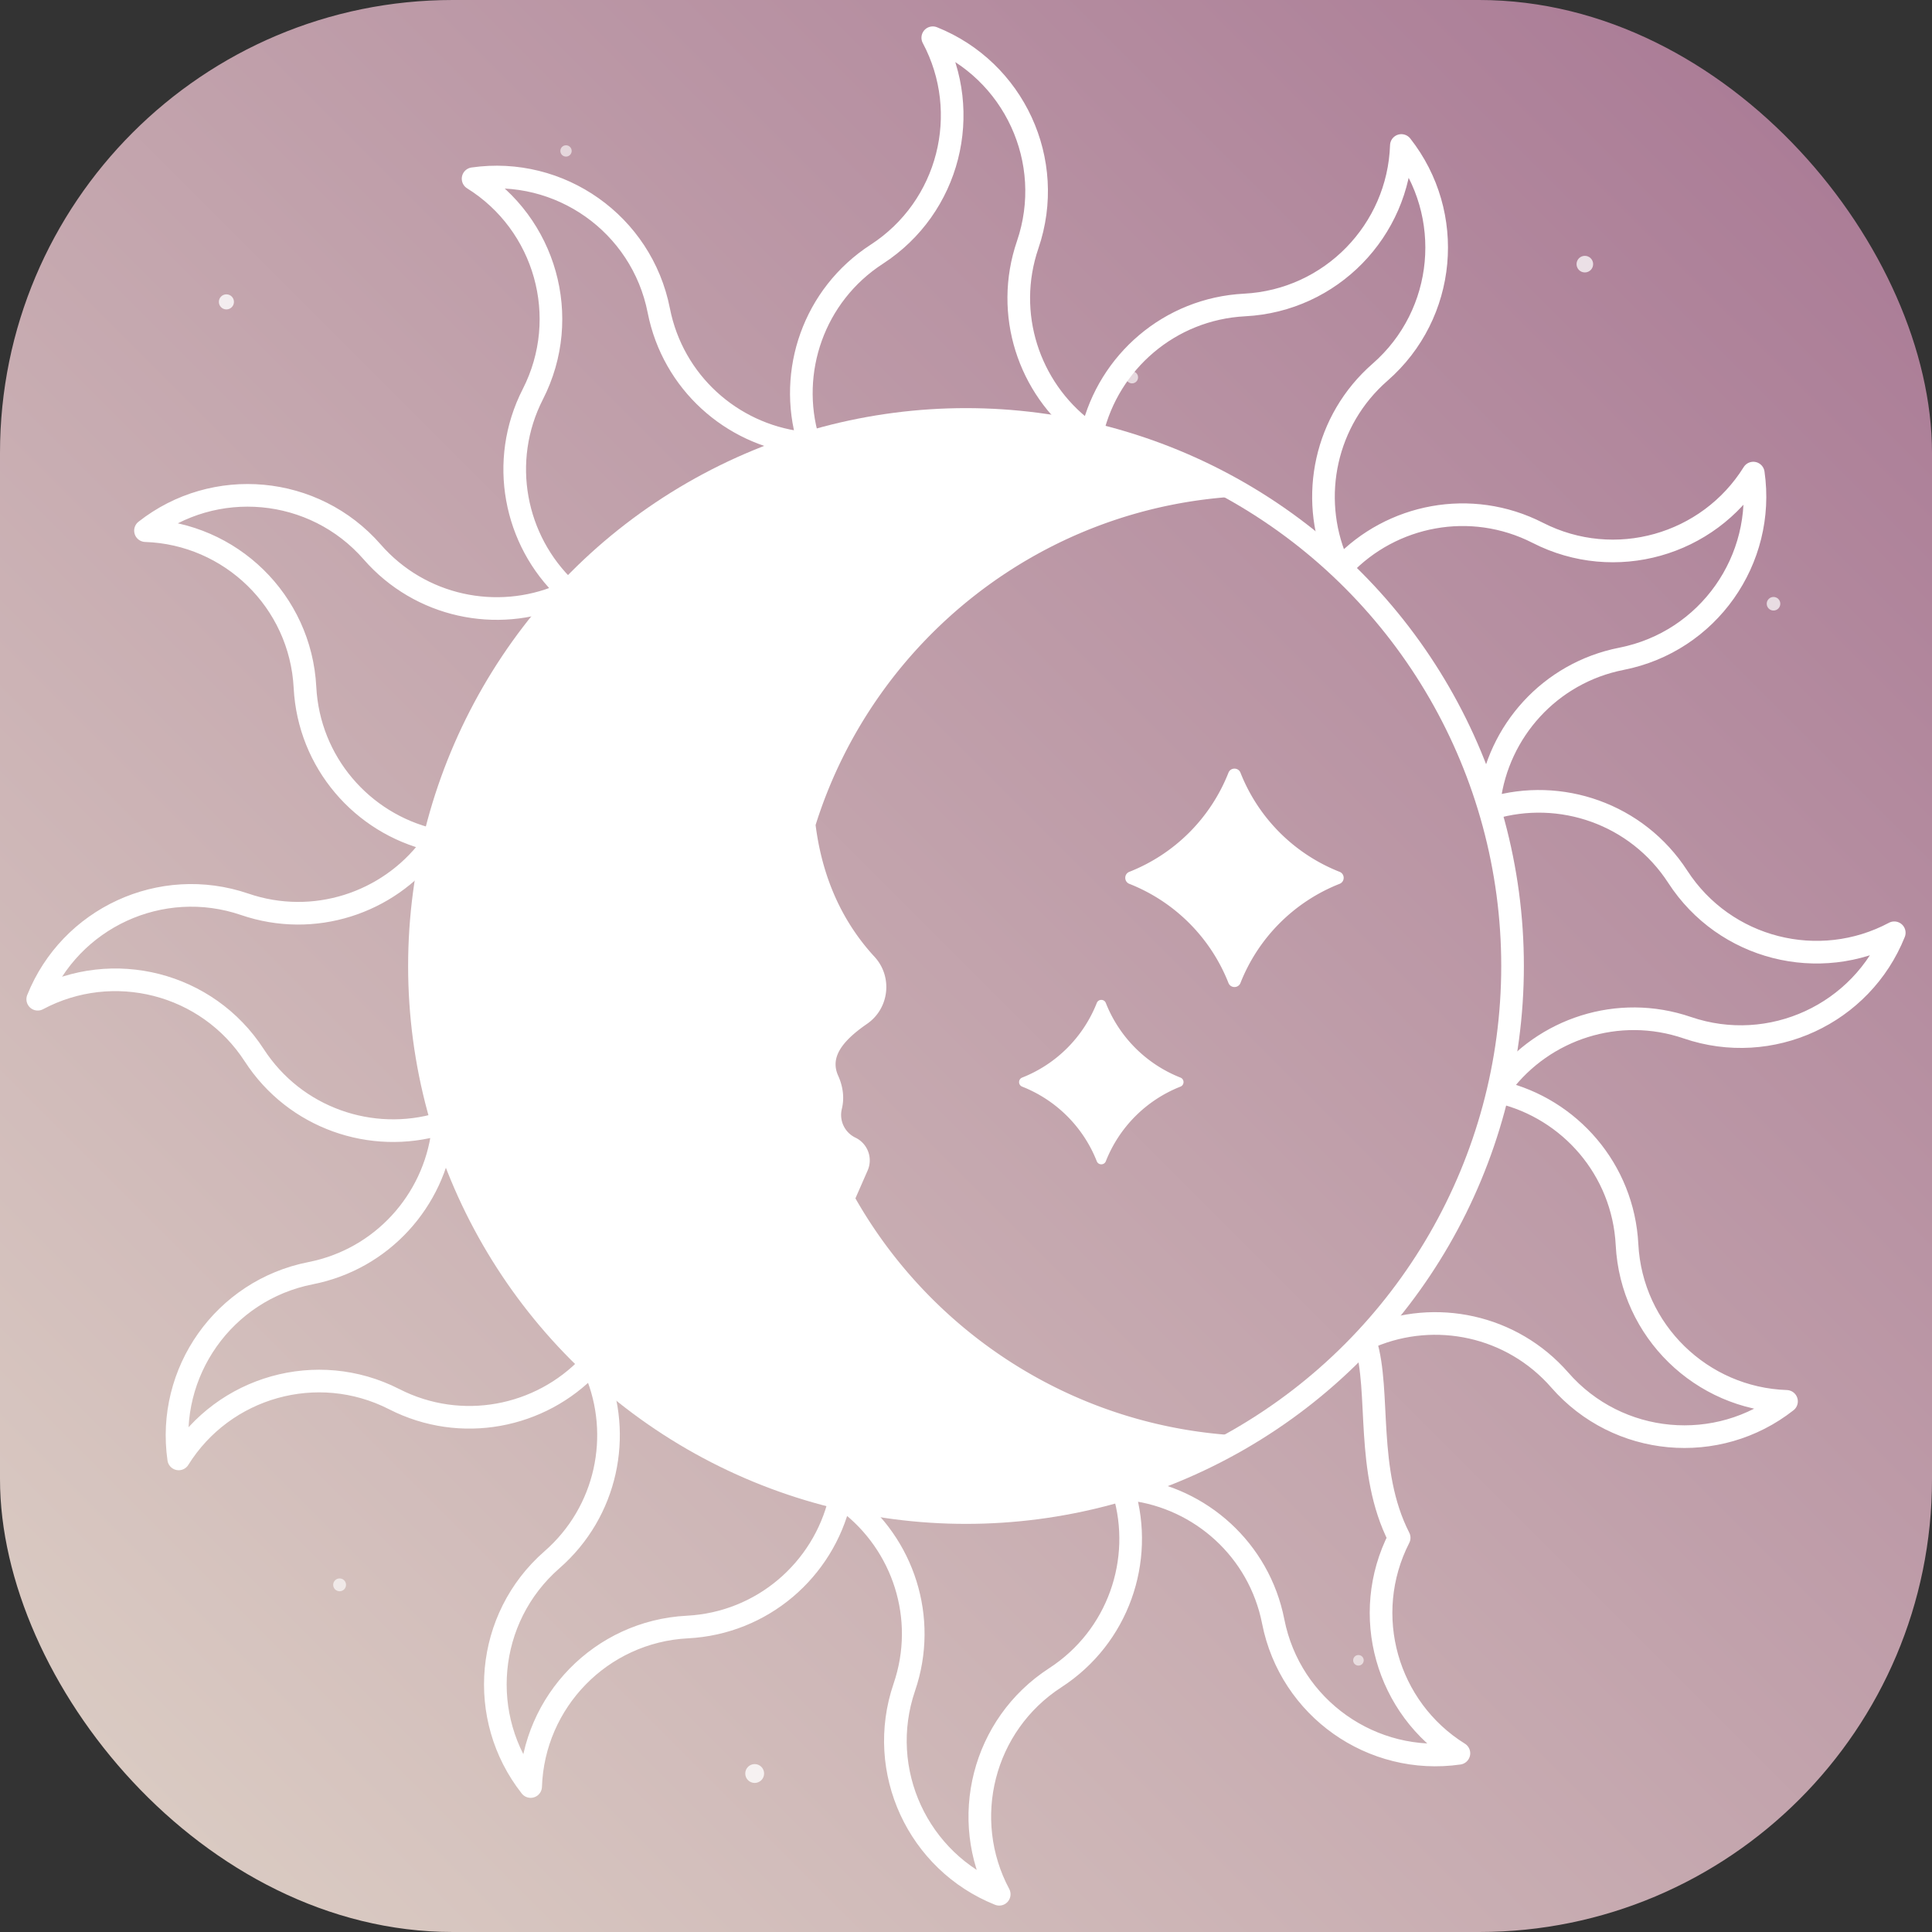<svg xmlns="http://www.w3.org/2000/svg" viewBox="0 0 512 512">
  <rect x="0" y="0" width="512" height="512" fill="#333333" stroke="none"/>
  <defs>
    <linearGradient id="grad" x1="0" y1="1" x2="1" y2="0">
      <stop offset="0" stop-color="#DED1C6" />
      <stop offset="1" stop-color="#A77693" />
    </linearGradient>
  </defs>

  <!-- фон -->
  <rect width="512" height="512" rx="120" fill="url(#grad)" />

  <!-- звёзды -->
  <g fill="white">
    <circle cx="60" cy="80" r="2" opacity="0.8"/>
    <circle cx="150" cy="40" r="1.5" opacity="0.6"/>
    <circle cx="420" cy="70" r="2.2" opacity="0.75"/>
    <circle cx="470" cy="160" r="1.8" opacity="0.7"/>
    <circle cx="90" cy="420" r="1.7" opacity="0.65"/>
    <circle cx="200" cy="470" r="2.5" opacity="0.8"/>
    <circle cx="360" cy="440" r="1.4" opacity="0.6"/>
    <circle cx="430" cy="320" r="2" opacity="0.7"/>
    <circle cx="300" cy="100" r="1.6" opacity="0.65"/>
  </g>

  <!-- твой логотип (без изменений) -->
  <g>
    <path d="m226.696 317.577 3.235-7.379a6.681 6.681 0 0 0-3.232-8.708 6.679 6.679 0 0 1-3.633-7.485l.093-.416c.643-2.87.179-5.832-1.033-8.512-2.027-4.483.394-8.744 7.652-13.746 5.91-4.073 6.847-12.493 1.982-17.77-10.165-11.023-14.205-23.801-15.619-34.921 15.39-49.038 60.268-85.022 113.858-87.168-21.658-12.898-46.96-20.314-73.998-20.314-79.995 0-144.843 64.848-144.843 144.843S176.005 400.843 256 400.843c27.044 0 52.351-7.42 74.012-20.323-44.304-1.77-82.657-26.66-103.316-62.943z" fill="#ffffff"/>
    <path d="M290.658 265.798c.429-1.089 1.97-1.089 2.4 0a35.094 35.094 0 0 0 19.772 19.772c1.089.429 1.089 1.97 0 2.4a35.094 35.094 0 0 0-19.772 19.772c-.429 1.089-1.97 1.089-2.4 0a35.094 35.094 0 0 0-19.772-19.772c-1.089-.429-1.089-1.97 0-2.4a35.097 35.097 0 0 0 19.772-19.772zM325.553 204.779c.57-1.446 2.617-1.446 3.187 0a46.614 46.614 0 0 0 26.262 26.262c1.446.57 1.446 2.617 0 3.187a46.614 46.614 0 0 0-26.262 26.262c-.57 1.446-2.617 1.446-3.187 0a46.614 46.614 0 0 0-26.262-26.262c-1.446-.57-1.446-2.617 0-3.187a46.617 46.617 0 0 0 26.262-26.262z" fill="#ffffff"/>
    <path d="M148.616 157.859c-16.942 7.111-37.228 3.011-49.976-11.587h0c-15.418-17.656-41.869-19.972-60.085-5.646 22.516.751 41.087 18.632 42.267 41.543h0c1.024 19.888 15.155 35.984 33.593 40.379M363.384 354.141c16.942-7.111 37.228-3.011 49.976 11.587h0c15.418 17.656 41.869 19.972 60.085 5.646-22.516-.751-41.087-18.632-42.267-41.543h0c-1.024-19.888-15.156-35.984-33.593-40.379M157.859 363.384c7.111 16.942 3.011 37.228-11.587 49.976h0c-17.656 15.418-19.972 41.869-5.646 60.085.751-22.516 18.632-41.087 41.543-42.267h0c19.888-1.024 35.984-15.156 40.379-33.593M354.141 148.616c-7.111-16.942-3.011-37.228 11.587-49.976h0c17.656-15.418 19.972-41.869 5.646-60.085-.751 22.516-18.632 41.087-41.543 42.267h0c-19.888 1.024-35.984 15.155-40.379 33.593M287.3 113.932c-14.629-11.117-21.221-30.735-14.953-49.074h0c7.581-22.181-3.638-46.245-25.153-54.858 10.607 19.875 4.407 44.899-14.844 57.376h0c-16.711 10.831-23.585 31.117-18.173 49.282M224.7 398.068c14.629 11.117 21.221 30.735 14.953 49.074h0c-7.581 22.181 3.638 46.245 25.153 54.858-10.607-19.875-4.407-44.899 14.844-57.376h0c16.711-10.831 23.585-31.117 18.173-49.282M113.932 224.7c-11.117 14.629-30.735 21.221-49.074 14.953v0C42.677 232.071 18.613 243.29 10 264.805c19.875-10.607 44.899-4.407 57.376 14.844v0c10.831 16.711 31.117 23.585 49.282 18.173M398.068 287.3c11.117-14.629 30.735-21.221 49.074-14.953v0c22.181 7.581 46.245-3.638 54.858-25.153-19.875 10.607-44.899 4.407-57.376-14.844v0c-10.831-16.711-31.117-23.585-49.282-18.173M212.073 117.315c-18.228-2.313-33.746-16.007-37.487-35.023h0c-4.525-23-26.273-38.231-49.212-34.932 19.123 11.908 26.266 36.68 15.833 57.111h0c-9.057 17.736-4.867 38.741 8.903 51.766M299.927 394.685c18.228 2.313 33.746 16.007 37.487 35.023h0c4.525 23 26.273 38.231 49.212 34.932-19.123-11.908-26.266-36.68-15.833-57.111h0c-9.057-17.736-4.867-38.741-8.903-51.766M117.315 299.927c-2.313 18.228-16.007 33.746-35.023 37.487h0c-23 4.525-38.231 26.273-34.932 49.212 11.908-19.123 36.68-26.266 57.111-15.833h0c17.736 9.057 38.741 4.867 51.766-8.903M394.685 212.073c2.313-18.228 16.007-33.746 35.023-37.487h0c23-4.525 38.231-26.273 34.932-49.212-11.908 19.123-36.68 26.266-57.111 15.833h0c-17.736-9.057-38.741-4.867-51.766 8.903" stroke="#ffffff" fill="none" stroke-width="6" stroke-linecap="round" stroke-linejoin="round"/>
    <circle cx="256" cy="256" r="144.843" stroke="#ffffff" fill="none" stroke-width="6"/>
  </g>
</svg>
